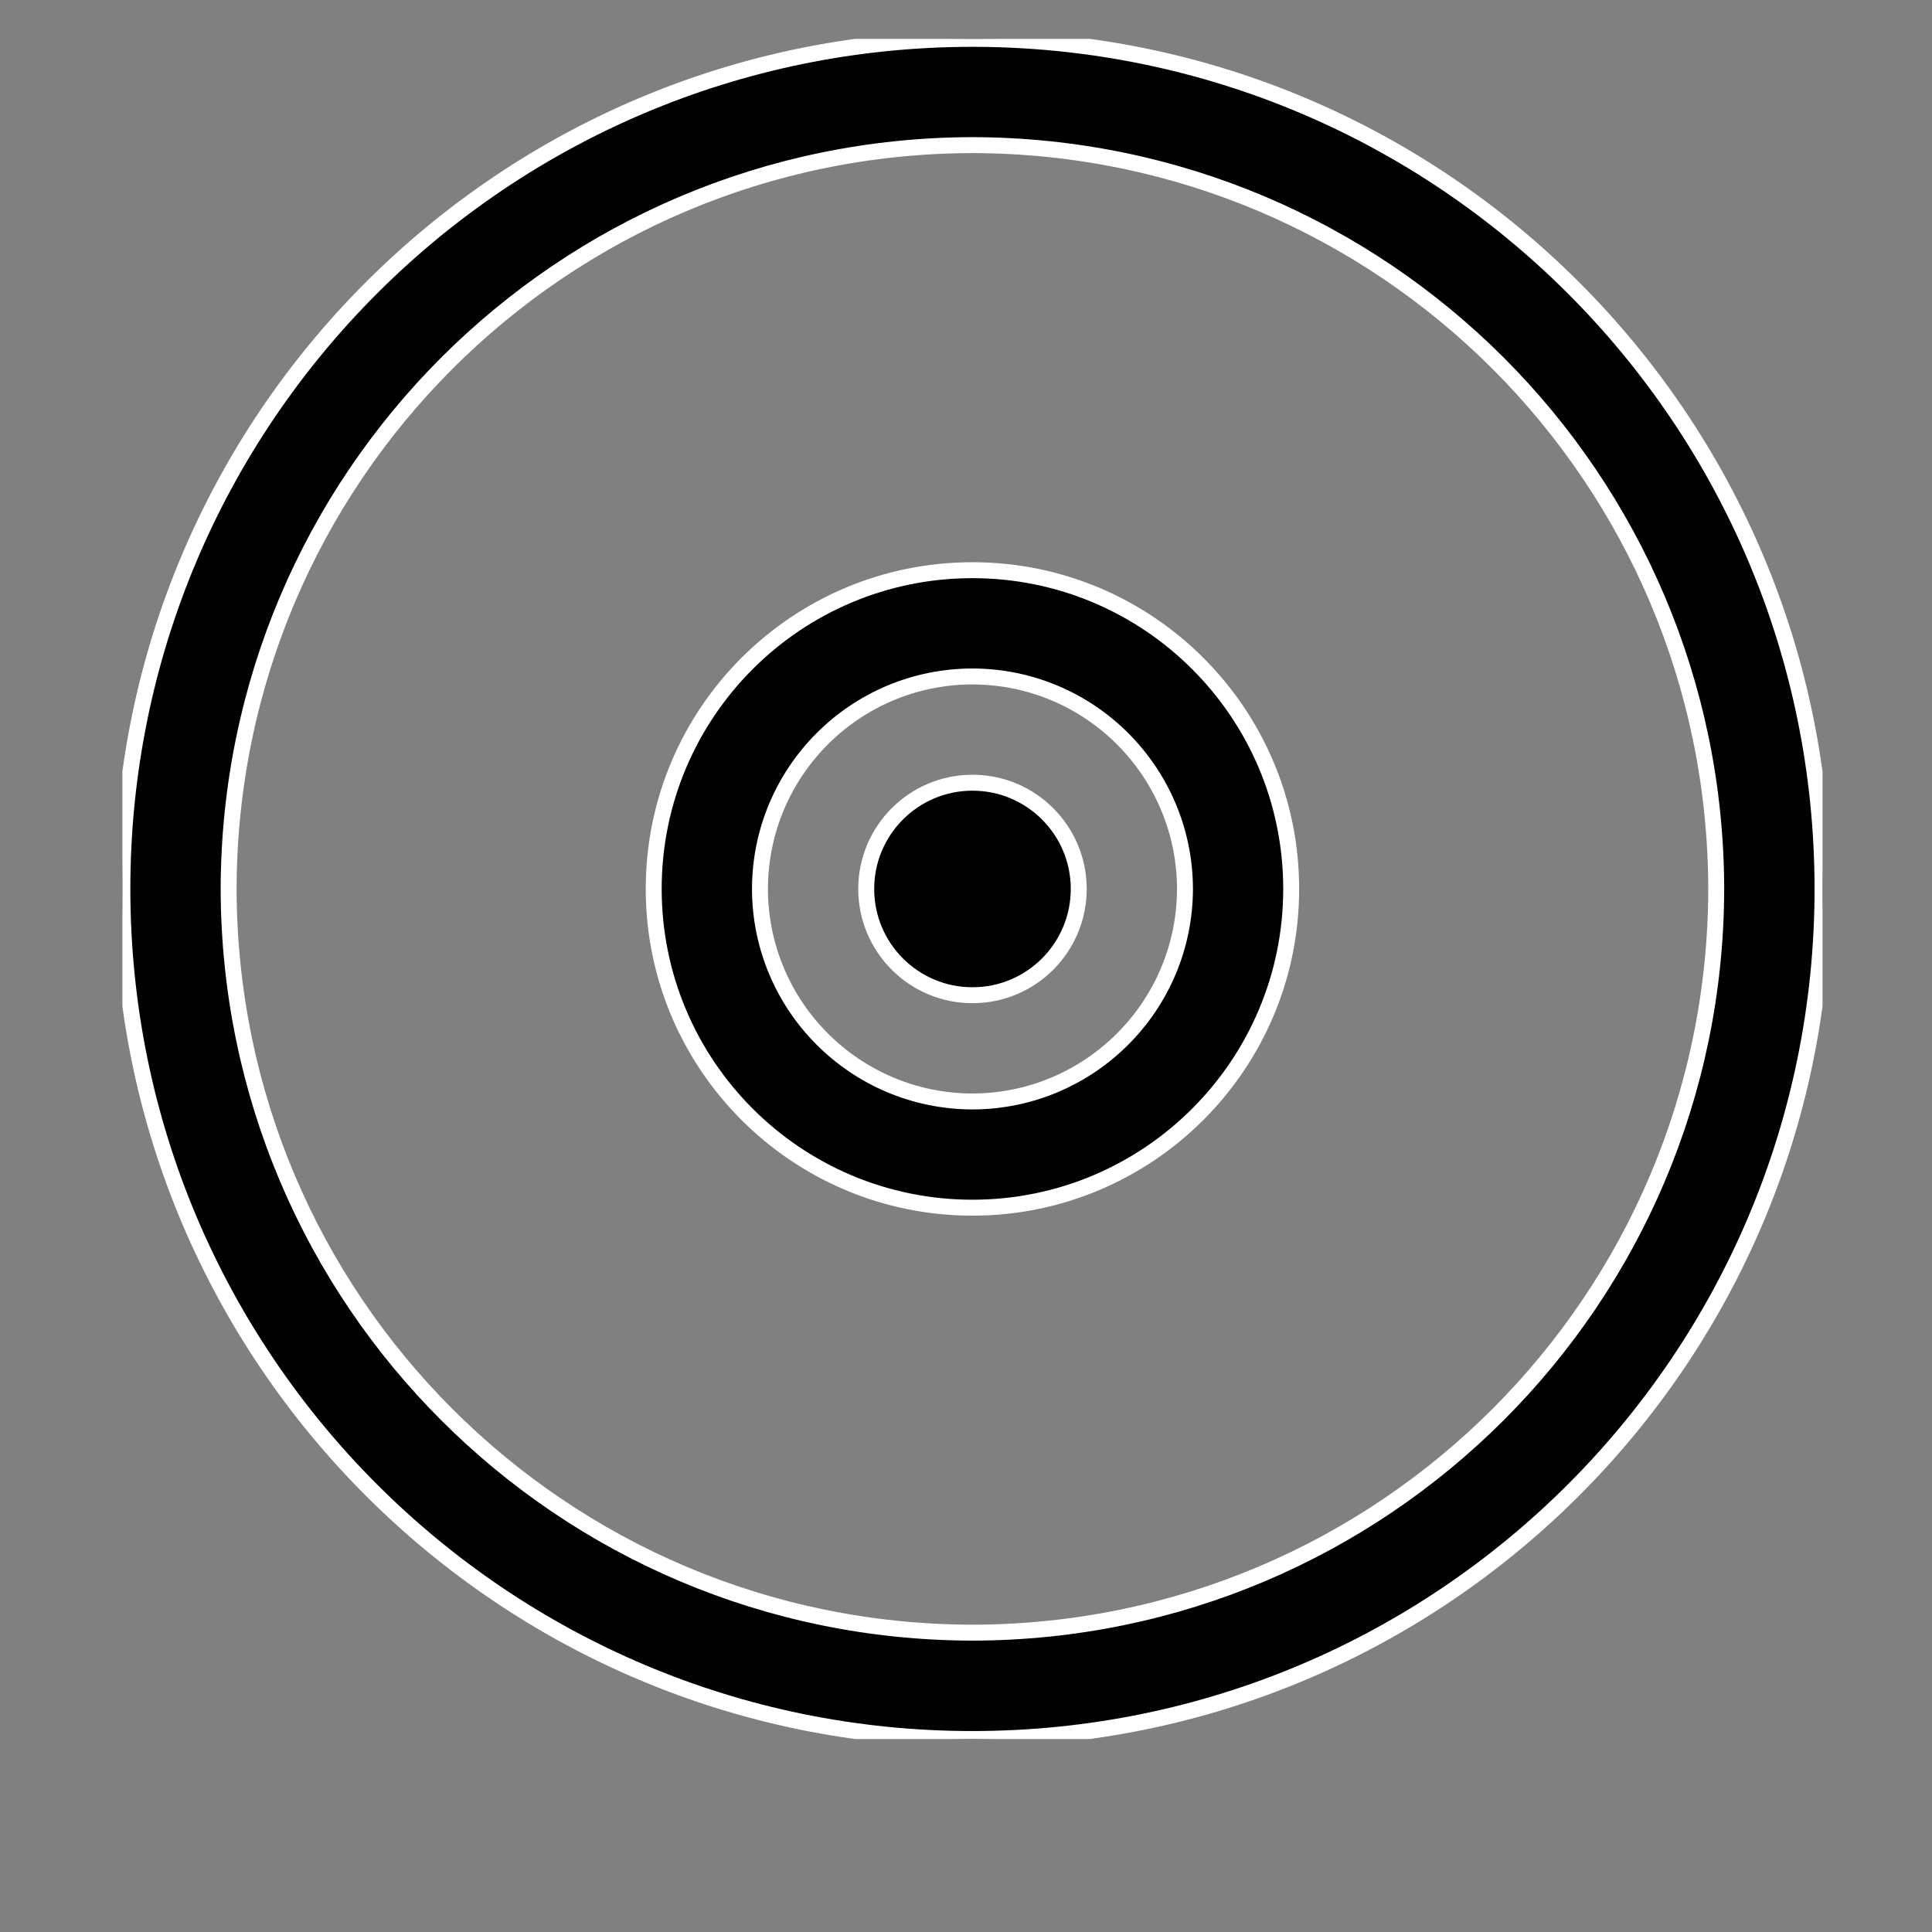 <?xml version="1.0" encoding="UTF-8"?>
<svg width="150" height="150" xmlns="http://www.w3.org/2000/svg" xmlns:xlink="http://www.w3.org/1999/xlink">
 <rect width="100%" height="100%" fill="#808080" stroke="none"/>
 <g>
  <title>Layer 1</title>
  <defs transform="matrix(1.139, 0, 0, 1.139, -12.889, -4.142)">
   <svg viewBox="0 0 32.001 32.001" y="0px" x="0px" xmlns:xlink="http://www.w3.org/1999/xlink" id="svg_129">
    <g id="svg_145">
     <g id="svg_146">
      <path fill="#010002" d="m16,0c-8.836,0.002 -15.998,7.164 -16,16c0.002,8.838 7.164,16 16,16.001c8.838,-0.002 16,-7.163 16.001,-16.001c-0.002,-8.836 -7.163,-15.998 -16.001,-16zm0,29.999c-7.732,-0.013 -13.985,-6.267 -14,-13.999c0.015,-7.732 6.268,-13.985 14,-14c7.734,0.015 13.986,6.268 14,14c-0.014,7.732 -6.268,13.986 -14,13.999z" id="svg_149"/>
      <path fill="#010002" d="m16,10.001c-3.314,0 -5.999,2.685 -5.999,5.999c0,3.312 2.685,6 5.999,6c3.312,0 6,-2.688 6,-6c0,-3.314 -2.688,-5.999 -6,-5.999zm0,10c-2.209,-0.006 -3.995,-1.792 -3.999,-4.001c0.004,-2.209 1.79,-3.995 3.999,-3.999c2.209,0.004 3.995,1.79 4.001,3.999c-0.006,2.209 -1.792,3.995 -4.001,4.001z" id="svg_148"/>
      <circle fill="#010002" r="2" cy="16.001" cx="16.001" id="svg_147"/>
     </g>
    </g>
    <g id="svg_144"/>
    <g id="svg_143"/>
    <g id="svg_142"/>
    <g id="svg_141"/>
    <g id="svg_140"/>
    <g id="svg_139"/>
    <g id="svg_138"/>
    <g id="svg_137"/>
    <g id="svg_136"/>
    <g id="svg_135"/>
    <g id="svg_134"/>
    <g id="svg_133"/>
    <g id="svg_132"/>
    <g id="svg_131"/>
    <g id="svg_130"/>
   </svg>
  </defs>
  <use opacity="0.4" stroke="#ffffff" stroke-width="0.3" fill="#999999" x="-1721.408" y="-542.773" transform="matrix(0.88, 0, 0, 0.88, 1524.34, 480.657)" id="svg_128" xlink:href="#svg_129"/>
  <!-- Created with SVG-edit - http://svg-edit.googlecode.com/ -->
 </g>
</svg>